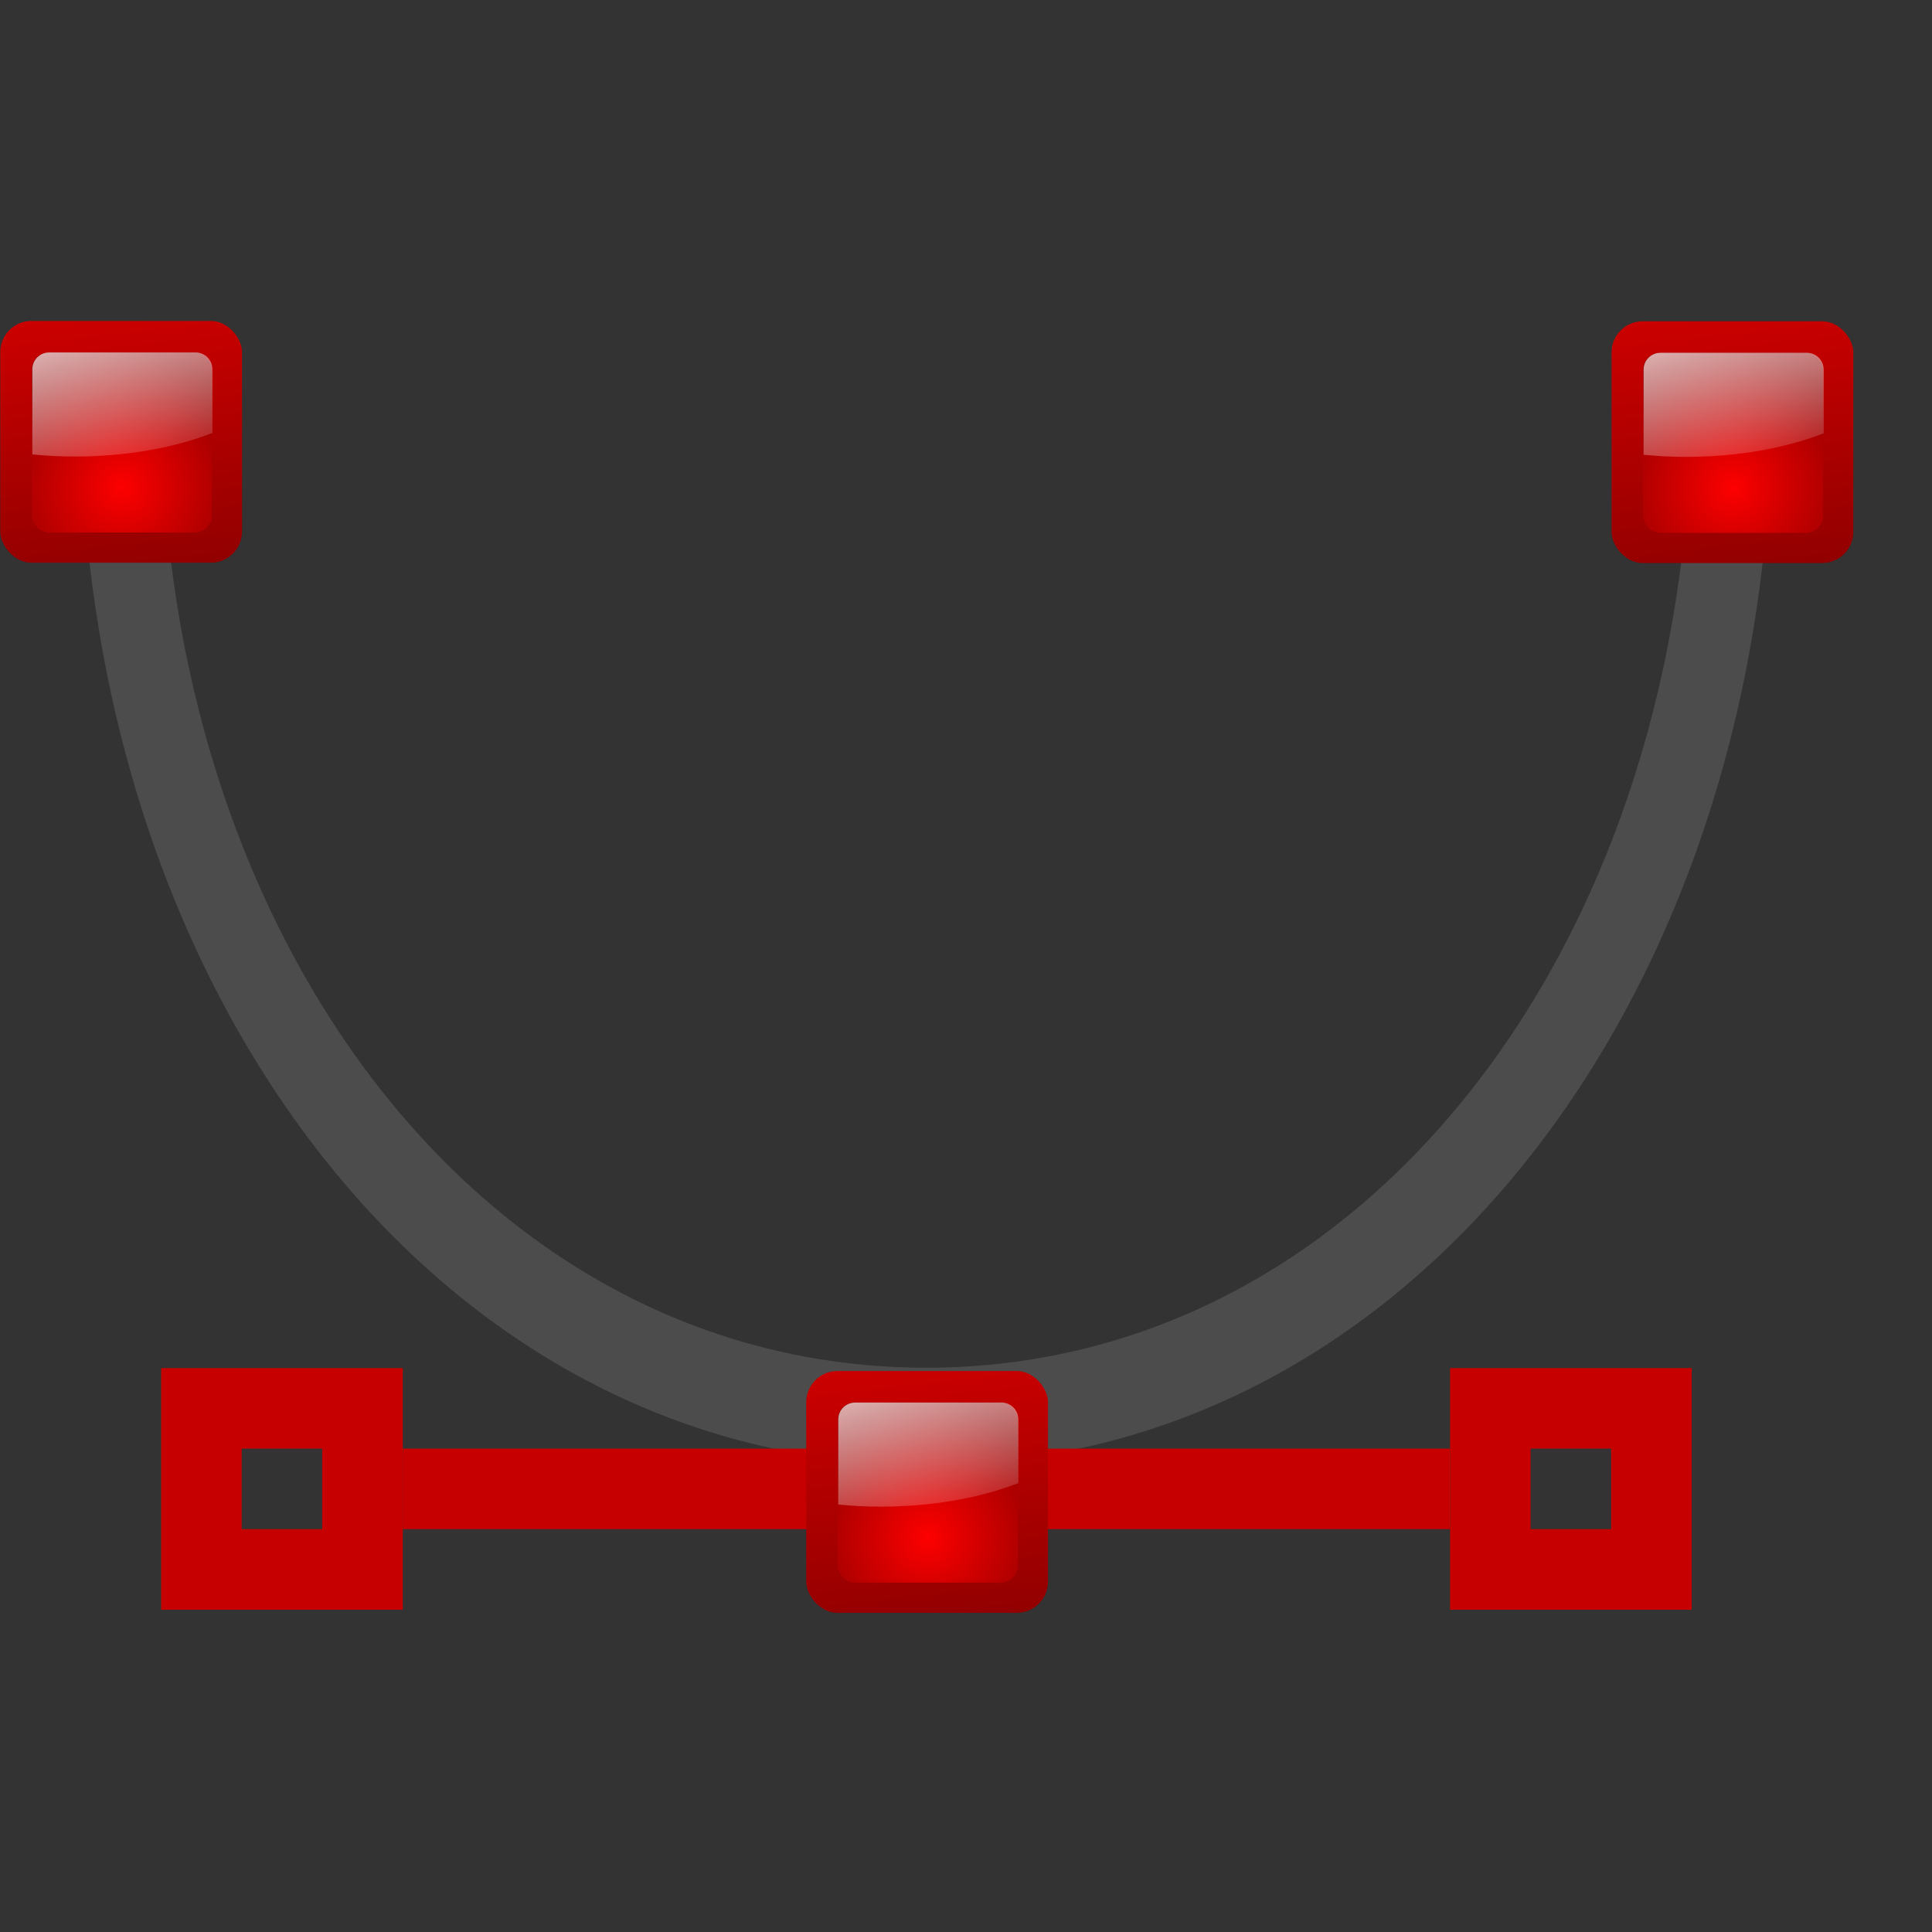 <?xml version="1.0" encoding="UTF-8" standalone="no"?>
<svg
   xmlns:dc="http://purl.org/dc/elements/1.1/"
   xmlns:cc="http://creativecommons.org/ns#"
   xmlns:rdf="http://www.w3.org/1999/02/22-rdf-syntax-ns#"
   xmlns:svg="http://www.w3.org/2000/svg"
   xmlns="http://www.w3.org/2000/svg"
   xmlns:xlink="http://www.w3.org/1999/xlink"
   xmlns:sodipodi="http://sodipodi.sourceforge.net/DTD/sodipodi-0.dtd"
   xmlns:inkscape="http://www.inkscape.org/namespaces/inkscape"
   height="24"
   viewBox="0 0 6.35 6.35"
   width="24"
   version="1.1"
   id="svg71"
   sodipodi:docname="lc_bezier_unfilled.svg"
   inkscape:version="0.92.4 (unknown)"
   inkscape:export-filename="/home/rizmut/Dokumen/Rizmut/Github/libreoffice-style-karasa-jaga/src/next/cmd/lc_bezier_unfilled.png"
   inkscape:export-xdpi="96"
   inkscape:export-ydpi="96">
  <rect x="0" y="0" width="6.35" height="6.35" fill="#333333" stroke="none"/>
  <defs
     id="defs75">
    <filter
       id="l-3"
       height="1.307"
       width="1.436"
       x="-0.218"
       y="-0.153"
       style="color-interpolation-filters:sRGB">
      <feGaussianBlur
         stdDeviation="3.154"
         id="feGaussianBlur21-6" />
    </filter>
    <linearGradient
       id="m-7"
       gradientUnits="userSpaceOnUse"
       x1="32.814"
       x2="28.746"
       y1="44.475"
       y2="19.254">
      <stop
         offset="0"
         stop-color="#070707"
         id="stop24-5" />
      <stop
         offset="1"
         stop-color="#474747"
         id="stop26-3" />
    </linearGradient>
  </defs>
  <sodipodi:namedview
     pagecolor="#ffffff"
     bordercolor="#666666"
     borderopacity="1"
     objecttolerance="10"
     gridtolerance="10"
     guidetolerance="10"
     inkscape:pageopacity="0"
     inkscape:pageshadow="2"
     inkscape:window-width="1366"
     inkscape:window-height="714"
     id="namedview73"
     showgrid="true"
     inkscape:snap-smooth-nodes="true"
     inkscape:zoom="15.139816"
     inkscape:cx="4.3454154"
     inkscape:cy="8.9663869"
     inkscape:window-x="0"
     inkscape:window-y="28"
     inkscape:window-maximized="1"
     inkscape:current-layer="g910">
    <inkscape:grid
       type="xygrid"
       id="grid884" />
  </sodipodi:namedview>
  <linearGradient
     id="a"
     gradientUnits="userSpaceOnUse"
     x1="55.75"
     x2="58.5"
     xlink:href="#b"
     y1="48"
     y2="72.75" />
  <linearGradient
     id="b">
    <stop
       offset="0"
       stop-color="#fd0000"
       id="stop3" />
    <stop
       offset="1"
       stop-color="#8f0000"
       id="stop5" />
  </linearGradient>
  <radialGradient
     id="c"
     cx="72.632"
     cy="22.788"
     gradientTransform="matrix(5.298,0,0,5.298,-330.765,-52.461)"
     gradientUnits="userSpaceOnUse"
     r="1.265"
     xlink:href="#b" />
  <linearGradient
     id="d"
     gradientUnits="userSpaceOnUse"
     x1="51.58"
     x2="54.679"
     xlink:href="#e"
     y1="57.198"
     y2="68.766" />
  <linearGradient
     id="e">
    <stop
       offset="0"
       stop-color="#fff"
       id="stop10" />
    <stop
       offset="1"
       stop-color="#fff"
       stop-opacity="0"
       id="stop12" />
  </linearGradient>
  <linearGradient
     id="f"
     gradientUnits="userSpaceOnUse"
     x1="43.75"
     x2="46.5"
     xlink:href="#b"
     y1="8.1"
     y2="32.85" />
  <radialGradient
     id="g"
     cx="72.632"
     cy="22.788"
     gradientTransform="matrix(5.298,0,0,5.298,-342.765,-92.361)"
     gradientUnits="userSpaceOnUse"
     r="1.265"
     xlink:href="#b" />
  <linearGradient
     id="h"
     gradientUnits="userSpaceOnUse"
     x1="39.58"
     x2="42.679"
     xlink:href="#e"
     y1="17.298"
     y2="28.866" />
  <linearGradient
     id="i"
     gradientUnits="userSpaceOnUse"
     x1="31.75"
     x2="34.5"
     xlink:href="#b"
     y1="48"
     y2="72.75" />
  <radialGradient
     id="j"
     cx="72.632"
     cy="22.788"
     gradientTransform="matrix(5.298,0,0,5.298,-354.765,-52.461)"
     gradientUnits="userSpaceOnUse"
     r="1.265"
     xlink:href="#b" />
  <linearGradient
     id="k"
     gradientUnits="userSpaceOnUse"
     x1="27.58"
     x2="30.679"
     xlink:href="#e"
     y1="57.198"
     y2="68.766" />
  <filter
     id="l"
     height="1.307"
     width="1.436"
     x="-0.218"
     y="-0.153"
     style="color-interpolation-filters:sRGB">
    <feGaussianBlur
       stdDeviation="3.154"
       id="feGaussianBlur21" />
  </filter>
  <linearGradient
     id="m"
     gradientUnits="userSpaceOnUse"
     x1="32.814"
     x2="28.746"
     y1="44.475"
     y2="19.254">
    <stop
       offset="0"
       stop-color="#070707"
       id="stop24" />
    <stop
       offset="1"
       stop-color="#474747"
       id="stop26" />
  </linearGradient>
  <g
     id="g910"
     transform="matrix(0.172,0,0,0.172,0,0.529)">
    <g
       id="g69"
       transform="translate(0,-266.236)">
      <path
         style="opacity:1;fill:#4d4d4d;fill-opacity:0.992;stroke:none;stroke-width:0.22;stroke-miterlimit:4;stroke-dasharray:none;stroke-opacity:1"
         d="M 0.998,7 C 0.998,14.292 5.424,20.203 11.5,20.203 17.576,20.203 22,14.292 22,7 H 20.998 C 20.998,13.627 17.023,19 11.5,19 5.977,19 2,13.627 2,7 Z"
         transform="matrix(1.539,0,0,1.539,0,260.055)"
         id="ellipse916"
         inkscape:connector-curvature="0"
         sodipodi:nodetypes="ccccscc" />
      <path
         id="path31"
         d="m 7.697,290.842 h 20.012 v 1.539 H 7.697 Z"
         inkscape:connector-curvature="0"
         style="opacity:0.99;fill:#c80000" />
      <g
         id="g39"
         transform="matrix(0.385,0,0,0.385,6.166,266.26)">
        <rect
           id="rect33"
           y="60"
           x="24"
           width="12"
           rx="1.547"
           height="12"
           style="fill:url(#i)" />
        <rect
           id="rect35"
           y="61.562"
           x="25.563"
           width="8.938"
           rx="0.838"
           height="8.937"
           style="fill:url(#j)" />
        <path
           id="path37"
           d="m 26.428,61.563 c -0.464,0 -0.838,0.374 -0.838,0.838 v 4.224 c 0.679,0.065 1.378,0.105 2.095,0.105 2.579,0 4.951,-0.435 6.843,-1.17 v -3.16 c 0,-0.464 -0.374,-0.838 -0.838,-0.838 z"
           style="fill:url(#k)"
           inkscape:connector-curvature="0" />
      </g>
      <g
         id="g47"
         transform="matrix(0.385,0,0,0.385,-13.855,261.555)">
        <rect
           id="rect41"
           y="20.1"
           x="36"
           width="12"
           rx="1.547"
           height="12"
           style="fill:url(#f)" />
        <rect
           id="rect43"
           y="21.662"
           x="37.563"
           width="8.938"
           rx="0.838"
           height="8.937"
           style="fill:url(#g)" />
        <path
           id="path45"
           d="m 38.428,21.663 c -0.464,0 -0.838,0.374 -0.838,0.838 v 4.224 c 0.679,0.065 1.378,0.105 2.095,0.105 2.579,0 4.951,-0.435 6.843,-1.17 v -3.16 c 0,-0.464 -0.374,-0.838 -0.838,-0.838 z"
           style="fill:url(#h)"
           inkscape:connector-curvature="0" />
      </g>
      <g
         id="g55"
         transform="matrix(0.385,0,0,0.385,12.315,246.2)">
        <rect
           id="rect49"
           y="60"
           x="48"
           width="12"
           rx="1.547"
           height="12"
           style="fill:url(#a)" />
        <rect
           id="rect51"
           y="61.562"
           x="49.563"
           width="8.938"
           rx="0.838"
           height="8.937"
           style="fill:url(#c)" />
        <path
           id="path53"
           d="m 50.428,61.563 c -0.464,0 -0.838,0.374 -0.838,0.838 v 4.224 c 0.679,0.065 1.378,0.105 2.095,0.105 2.579,0 4.951,-0.435 6.843,-1.17 v -3.16 c 0,-0.464 -0.374,-0.838 -0.838,-0.838 z"
           style="fill:url(#d)"
           inkscape:connector-curvature="0" />
      </g>
      <path
         id="path57"
         d="m 3.079,289.303 v 4.618 h 4.618 l 2e-7,-4.618 z m 1.539,1.539 h 1.539 v 1.539 H 4.618 Z"
         inkscape:connector-curvature="0"
         style="opacity:0.99;fill:#c80000" />
      <path
         id="path59"
         d="m 27.709,289.303 v 4.618 h 4.618 l 10e-7,-4.618 z m 1.539,1.539 h 1.539 v 1.539 h -1.539 z"
         inkscape:connector-curvature="0"
         style="opacity:0.99;fill:#c80000" />
    </g>
  </g>
</svg>
